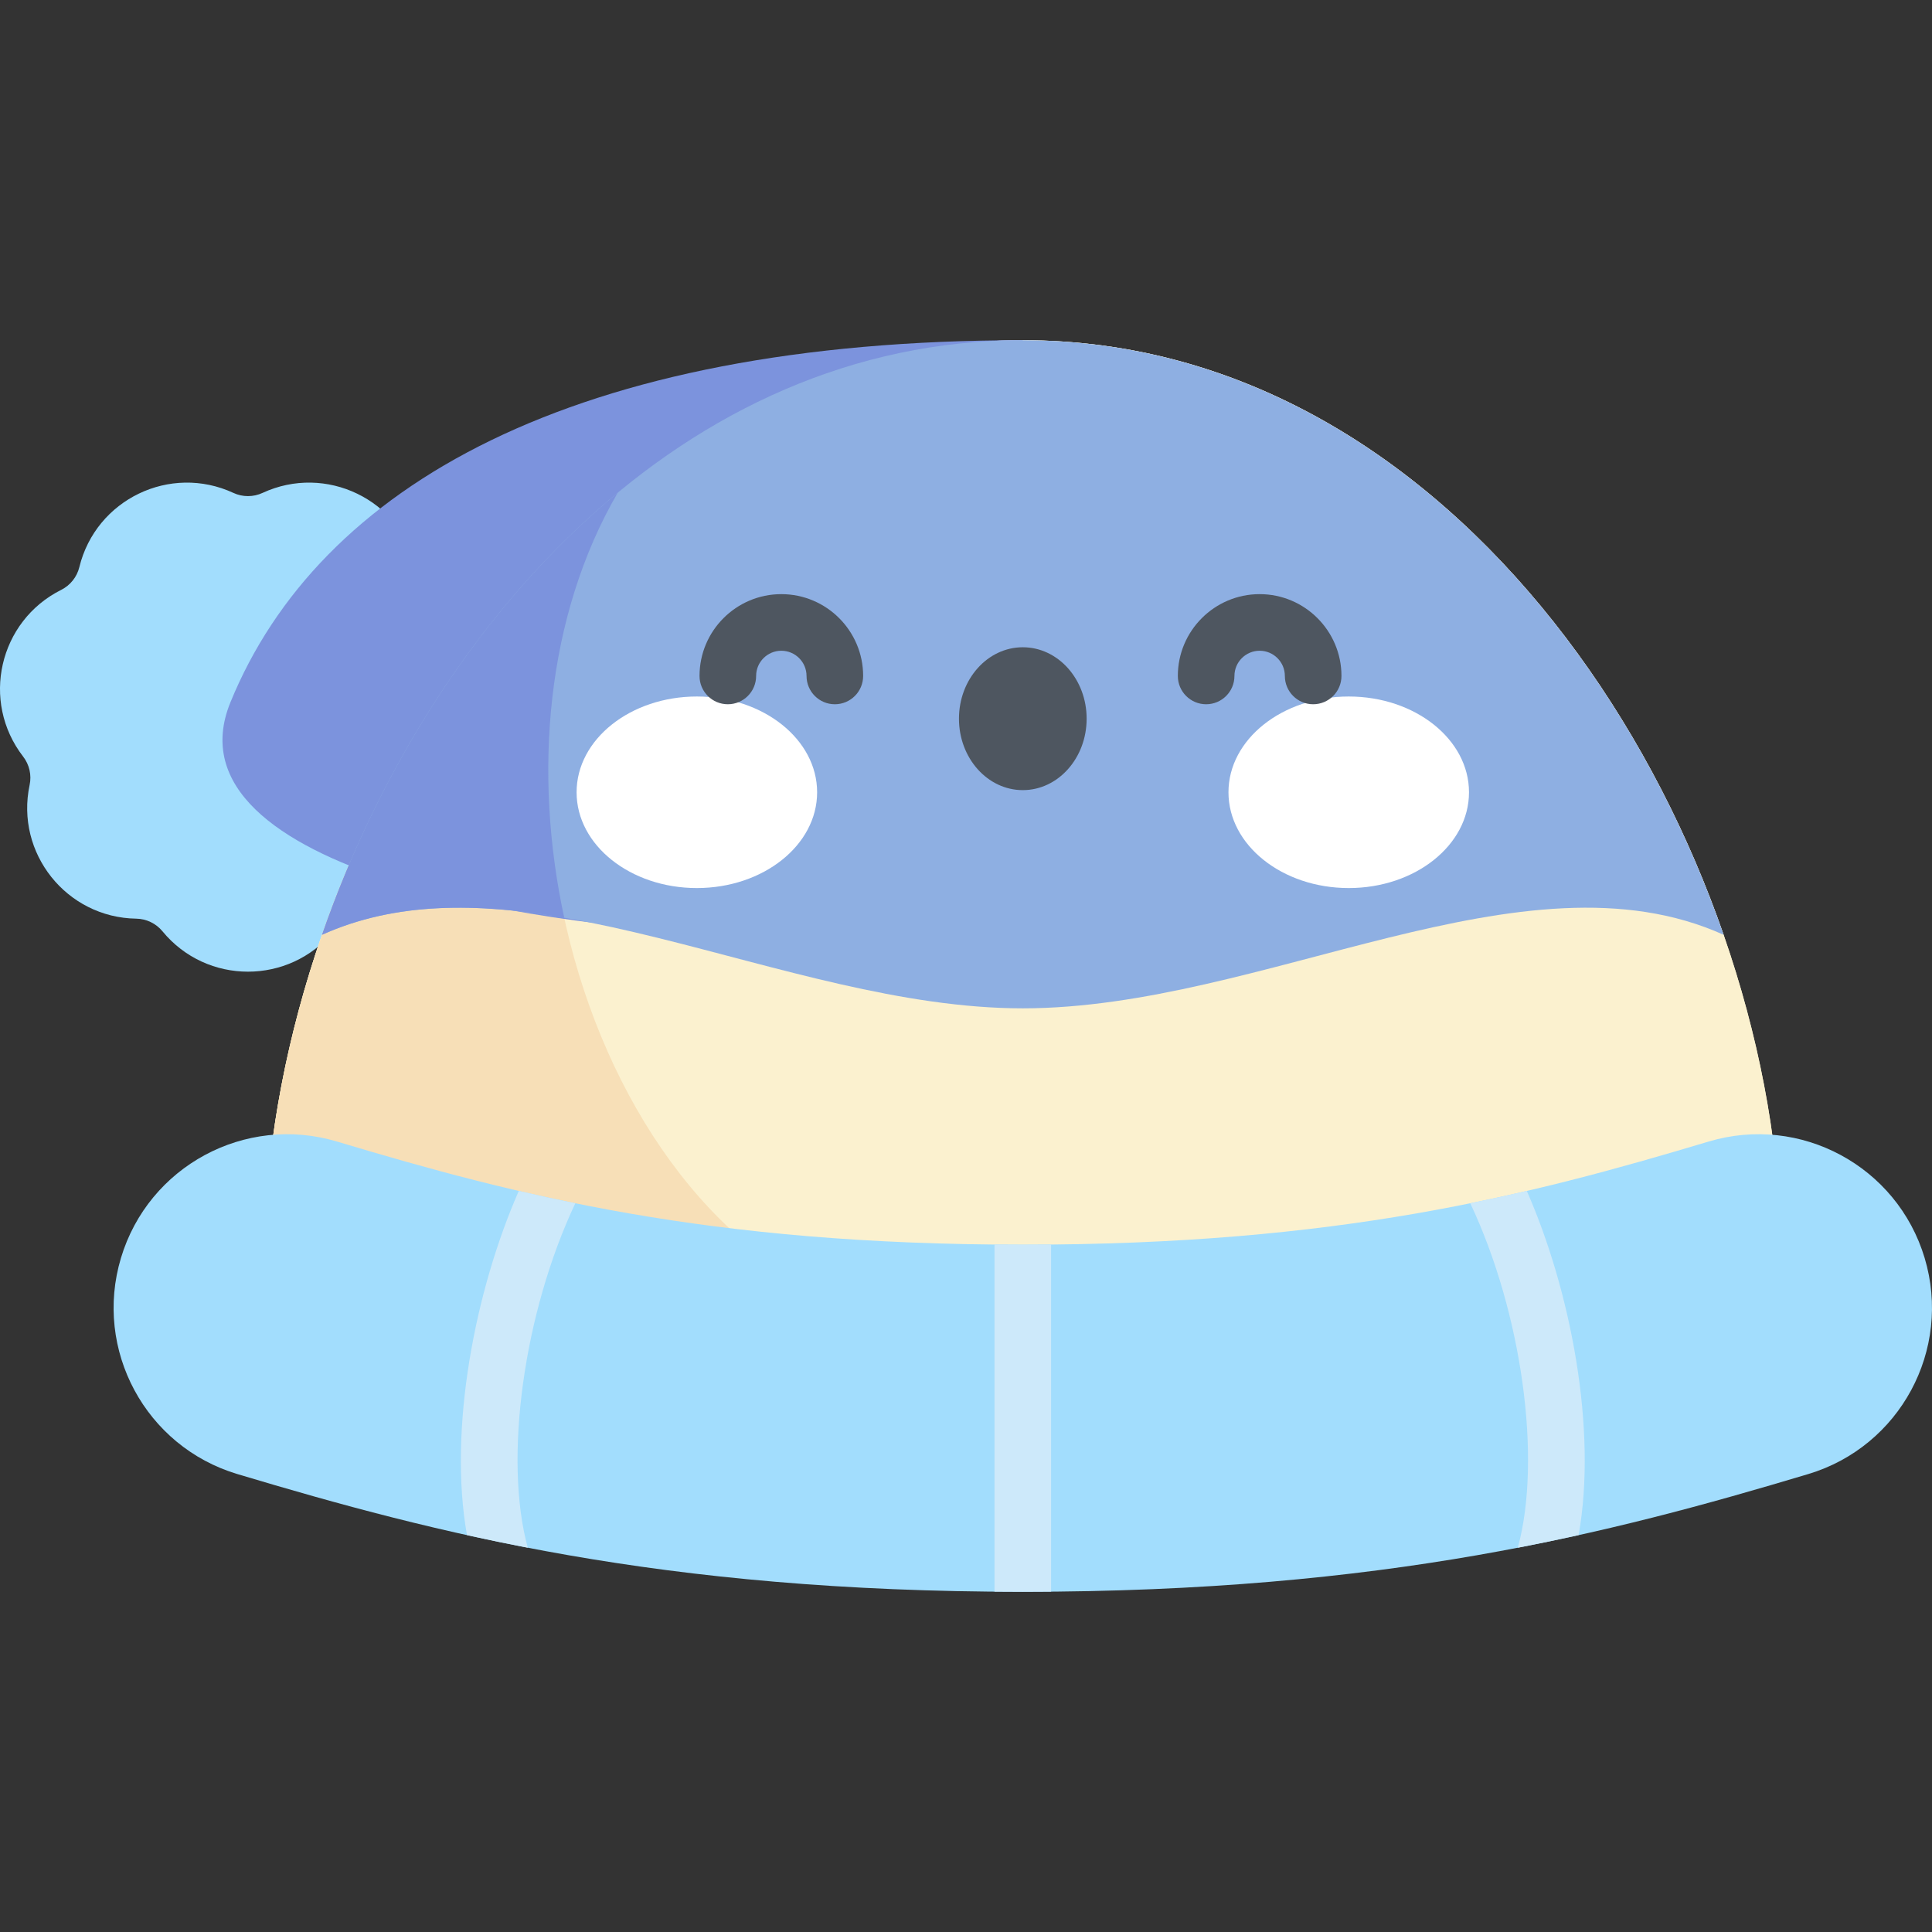 <svg id="Capa_1" enable-background="new 0 0 512 512" height="78" viewBox="0 0 512 512" width="78" xmlns="http://www.w3.org/2000/svg"><rect x="0" y="0" width="512" height="512" fill="#333333" stroke="none"/><g><path d="m69.572 130.628c16.765-7.765 36.448 1.713 40.83 19.663.639 2.619 2.398 4.825 4.81 6.031 16.524 8.266 21.385 29.564 10.084 44.181-1.649 2.133-2.277 4.883-1.716 7.52 3.84 18.073-9.781 35.153-28.255 35.431-2.696.04-5.237 1.265-6.95 3.347-11.736 14.27-33.582 14.27-45.318 0-1.712-2.082-4.254-3.306-6.95-3.347-18.474-.278-32.095-17.358-28.255-35.431.56-2.637-.067-5.387-1.717-7.52-11.301-14.617-6.44-35.915 10.084-44.181 2.411-1.206 4.17-3.412 4.81-6.031 4.382-17.949 24.065-27.428 40.83-19.663 2.445 1.133 5.266 1.133 7.713 0z" fill="#a2ddfd"/><path d="m424.064 361.209 47.348-44.232c-7.482-103.228-84.799-226.817-200.36-226.817s-192.878 123.589-200.36 226.817l47.349 44.232z" fill="#fbf1cf"/><path d="m424.064 361.209 47.348-44.232c-7.482-103.228-84.799-226.817-200.36-226.817s-192.878 123.589-200.36 226.817l47.349 44.232z" fill="#fbf1cf"/><path d="m244.184 350.52c-81.617-10.033-126.349-140.916-80.491-219.928-54.358 44.912-88.18 119.871-93.001 186.385l47.349 44.232h144.734c6.027-4.329 2.117-8.143-18.591-10.689z" fill="#f7dfb7"/><path d="m271.052 90.16c-119.196 0-186.585 38.719-209.987 95.96-18.284 44.723 86.985 61.14 136.661 61.14z" fill="#7c93dd"/><path d="m271.053 267.219c63.61 0 132.765-43.384 185.723-19.49-28.551-82.191-95.475-157.569-185.724-157.569s-157.173 75.379-185.724 157.569c52.959-23.895 122.114 19.49 185.725 19.49z" fill="#8eafe2"/><path d="m163.703 130.576c-35.887 29.646-62.824 72.387-78.374 117.154 19.556-8.824 41.321-8.469 64.199-4.517-8.285-38.267-4.832-79.901 14.175-112.637z" fill="#7c93dd"/><path d="m271.053 421.84c-96.004 0-155.467-15.411-208.145-31.195-24.332-7.292-38.147-32.928-30.857-57.262 7.293-24.333 32.925-38.147 57.263-30.857 48.053 14.4 98.113 27.325 181.739 27.325 83.628 0 133.685-12.925 181.737-27.324 24.331-7.292 49.971 6.523 57.262 30.856s-6.523 49.971-30.857 57.262c-52.675 15.784-112.137 31.195-208.142 31.195z" fill="#a2ddfd"/><g fill="#cde9fa"><path d="m263.553 329.814v91.988c2.48.021 4.97.038 7.5.038s5.02-.017 7.5-.038v-91.988c-2.471.023-4.968.036-7.5.036-2.532.001-5.029-.012-7.5-.036z"/><path d="m152.468 318.875c-5.115-1.039-10.101-2.131-14.98-3.267-11.626 26.456-18.729 63.215-13.734 91.215 5.239 1.158 10.603 2.274 16.114 3.339-6.444-23.536-1.08-62.305 12.6-91.287z"/><path d="m402.237 410.161c5.512-1.064 10.876-2.181 16.114-3.339 4.98-27.922-2.046-64.64-13.732-91.215-4.88 1.137-9.867 2.229-14.982 3.267 13.681 28.983 19.044 67.752 12.6 91.287z"/></g><g><g><ellipse cx="184.675" cy="209.963" fill="#fff" rx="31.872" ry="25.381"/><ellipse cx="357.429" cy="209.963" fill="#fff" rx="31.872" ry="25.381"/><ellipse cx="271.052" cy="190.461" fill="#4e5660" rx="16.918" ry="18.931"/></g><g fill="#4e5660"><path d="m221.242 186.635c-4.143 0-7.5-3.358-7.5-7.5 0-3.684-2.997-6.681-6.681-6.681s-6.68 2.997-6.68 6.681c0 4.142-3.357 7.5-7.5 7.5s-7.5-3.358-7.5-7.5c0-11.955 9.726-21.681 21.68-21.681 11.955 0 21.681 9.726 21.681 21.681 0 4.142-3.357 7.5-7.5 7.5z"/><path d="m348.001 186.635c-4.143 0-7.5-3.358-7.5-7.5 0-3.684-2.997-6.681-6.681-6.681s-6.681 2.997-6.681 6.681c0 4.142-3.357 7.5-7.5 7.5-4.142 0-7.5-3.358-7.5-7.5 0-11.955 9.726-21.681 21.681-21.681s21.681 9.726 21.681 21.681c0 4.142-3.357 7.5-7.5 7.5z"/></g></g></g></svg>